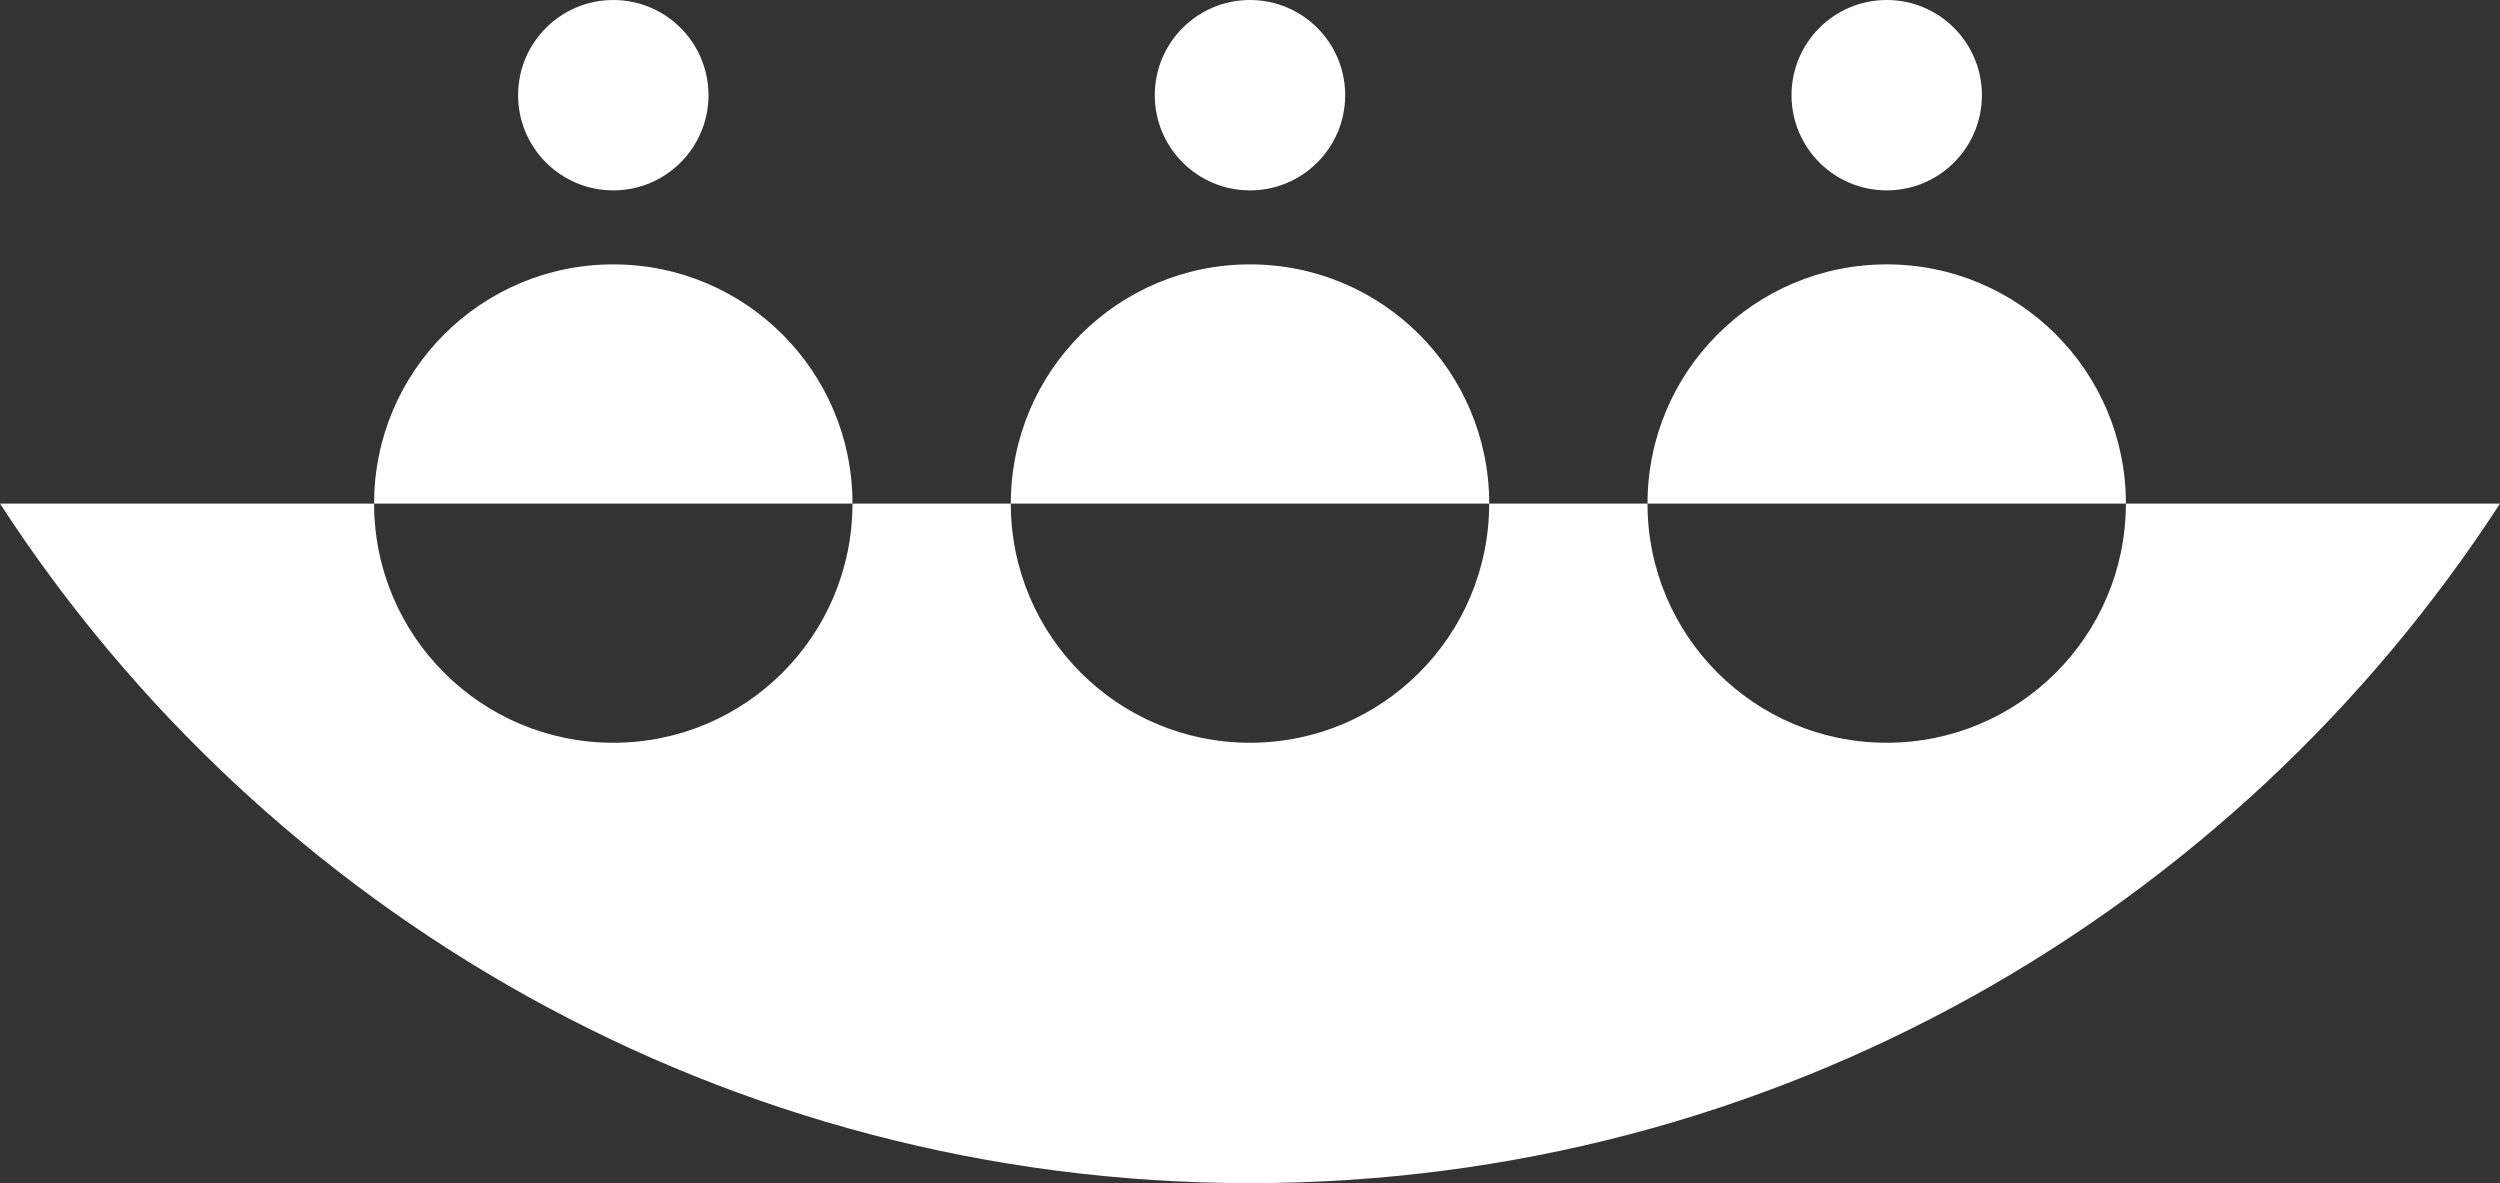<?xml version="1.0" encoding="UTF-8"?><svg id="Layer_1" xmlns="http://www.w3.org/2000/svg" viewBox="0 0 712.51 337.2"><rect x="0" y="0" width="712.51" height="337.2" fill="#333333" stroke="none"/><defs><style>.cls-1{fill:#fff;}</style></defs><g><path class="cls-1" d="M712.51,143.52c-75.62,116.57-206.95,193.68-356.25,193.68S75.62,260.09,0,143.52H106.62c0,37.67,30.5,68.17,68.17,68.17s68.17-30.5,68.17-68.17h45.12c0,37.67,30.5,68.17,68.17,68.17s68.17-30.5,68.17-68.17h45.12c0,37.67,30.5,68.17,68.17,68.17s68.17-30.5,68.17-68.17h106.62Z"/><path class="cls-1" d="M424.43,143.52h-136.34c0-37.67,30.5-68.17,68.17-68.17s68.17,30.5,68.17,68.17Z"/><path class="cls-1" d="M242.96,143.52H106.62c0-37.67,30.5-68.17,68.17-68.17s68.17,30.5,68.17,68.17Z"/><path class="cls-1" d="M605.89,143.52h-136.34c0-37.67,30.5-68.17,68.17-68.17s68.17,30.5,68.17,68.17Z"/></g><circle class="cls-1" cx="174.79" cy="27.13" r="27.13"/><circle class="cls-1" cx="356.25" cy="27.13" r="27.13"/><circle class="cls-1" cx="537.72" cy="27.13" r="27.13"/></svg>